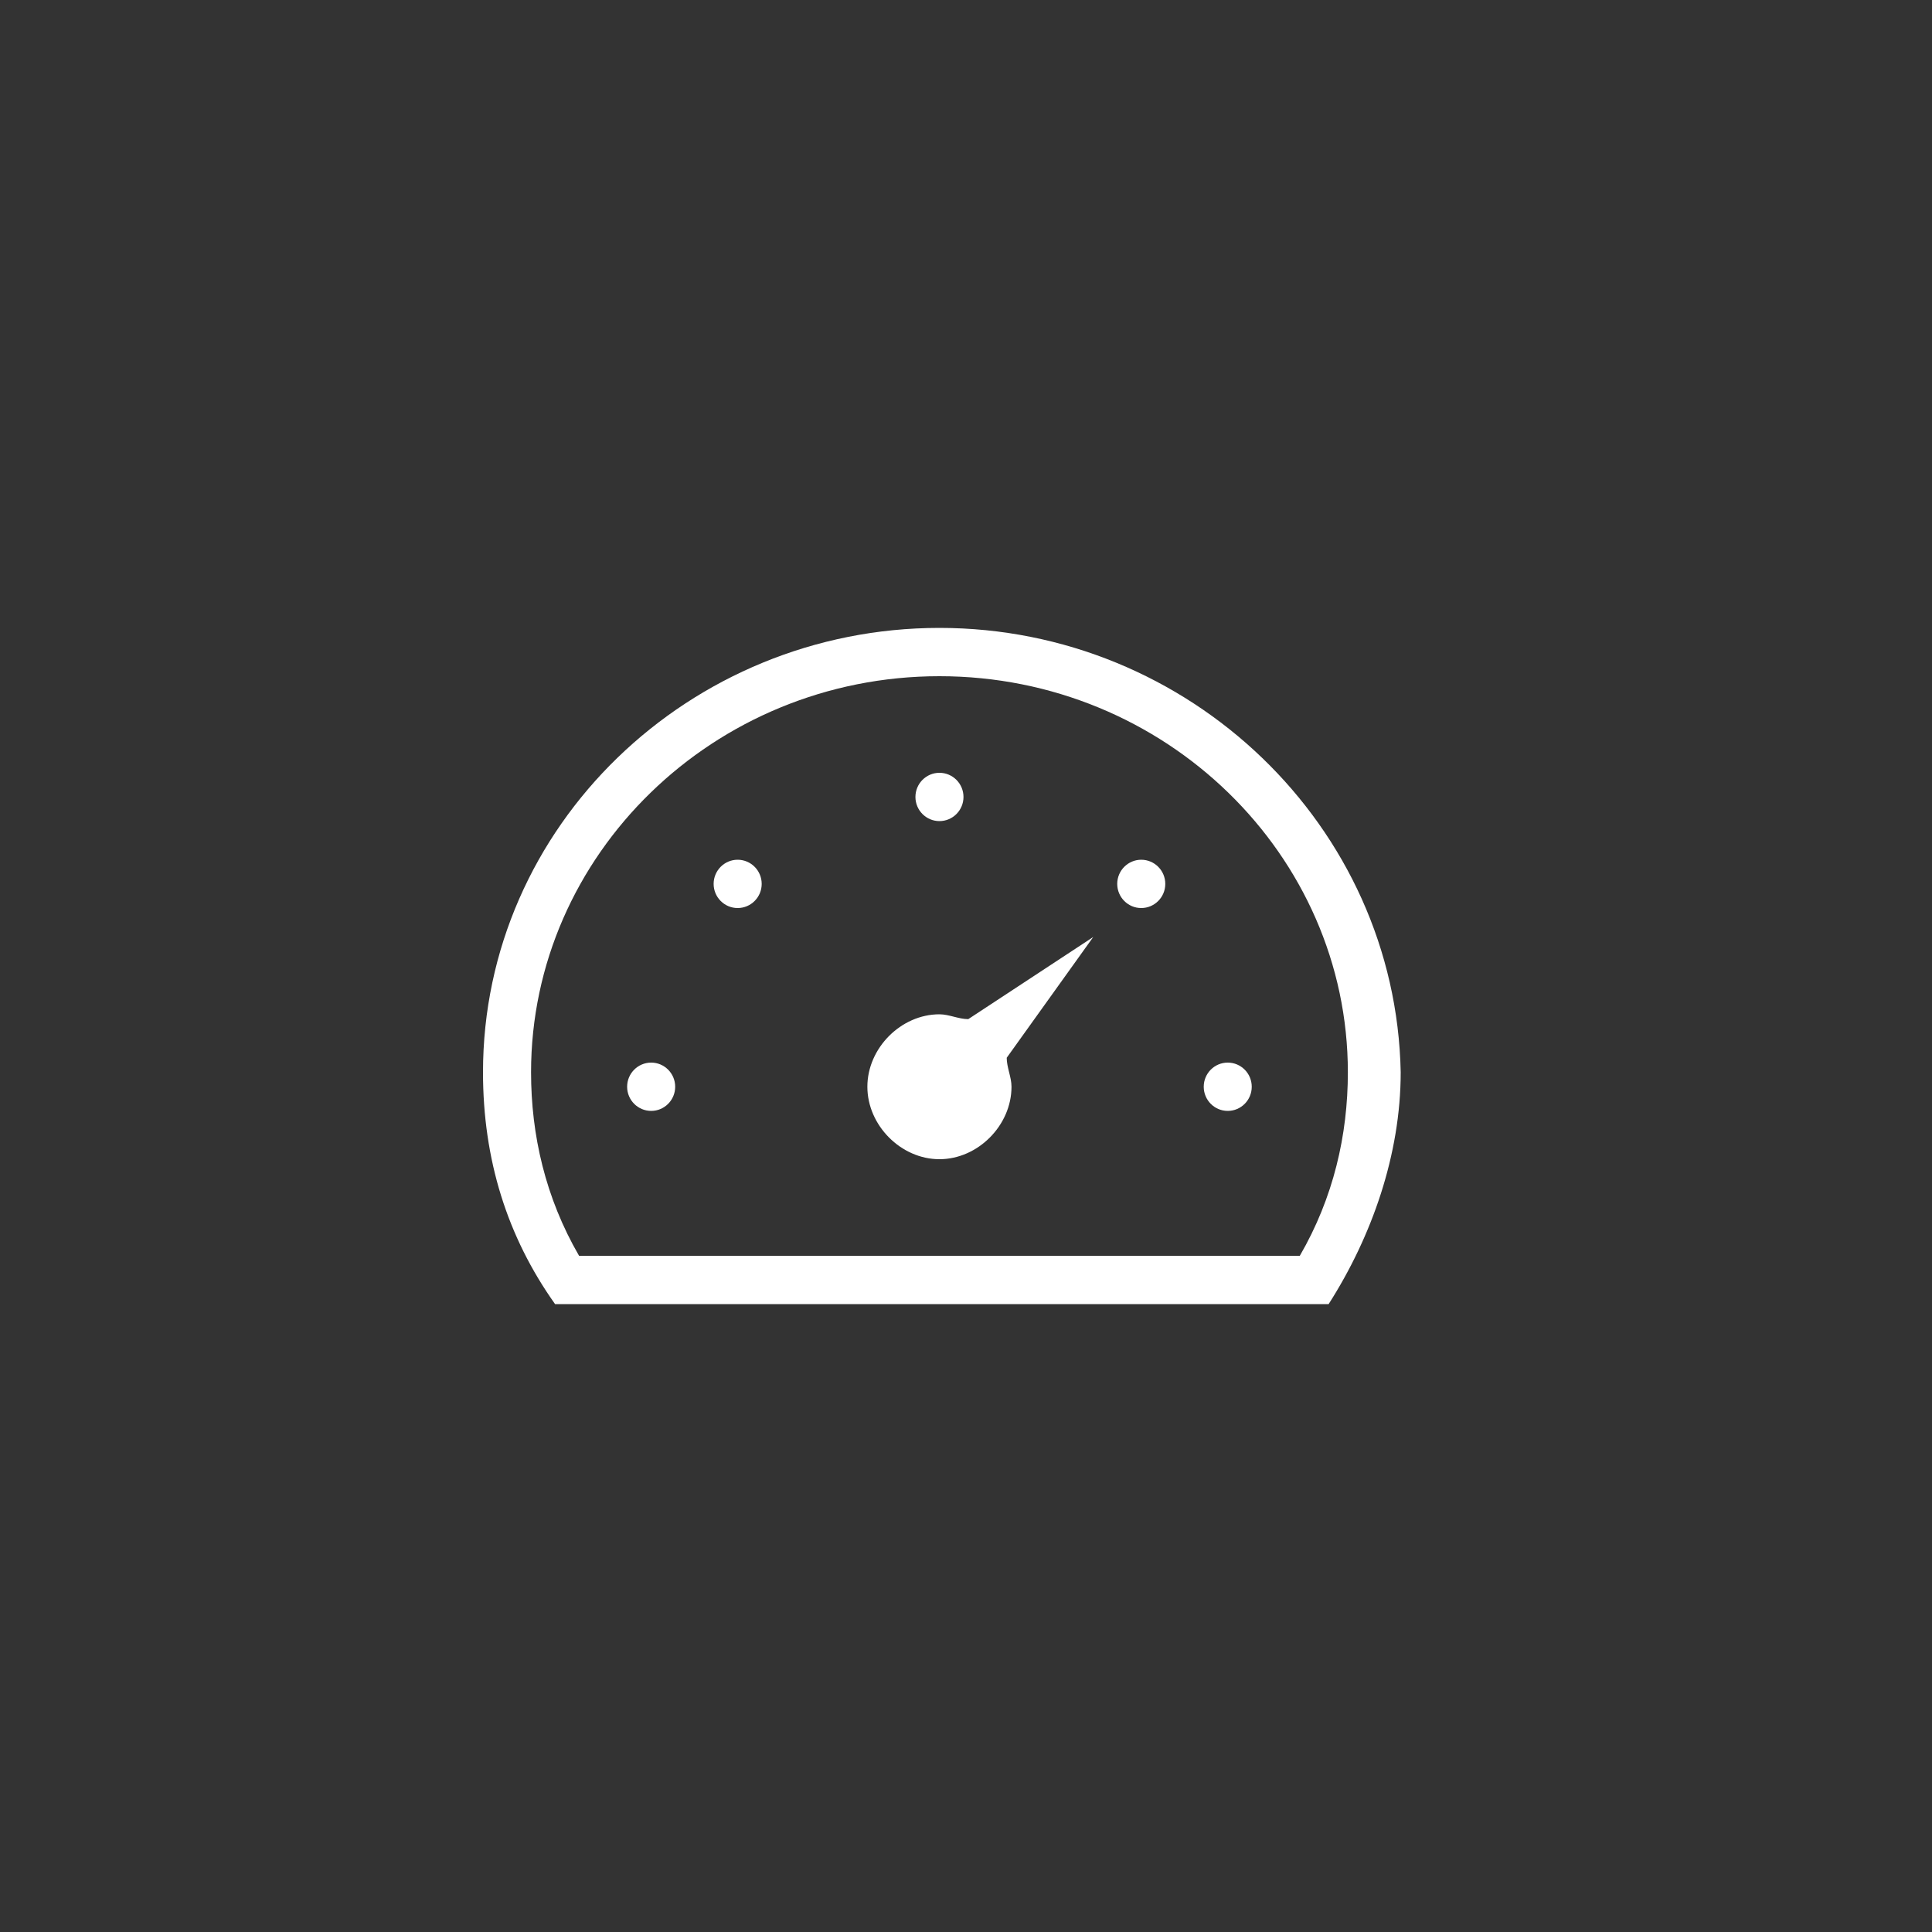 <svg width="40" height="40" viewBox="0 0 40 40" fill="none" xmlns="http://www.w3.org/2000/svg">
<rect x="0" y="0" width="40" height="40" fill="#333333" stroke="none"/>
<path d="M19.45 13C14.277 13 10 17.1 10 22.2C10 24 10.497 25.6 11.492 27H27.508C28.403 25.6 29 23.9 29 22.2C28.901 17.1 24.623 13 19.45 13ZM26.911 26H11.989C11.293 24.8 10.995 23.5 10.995 22.2C10.995 17.7 14.775 14 19.45 14C24.126 14 27.906 17.7 27.906 22.2C27.906 23.5 27.607 24.8 26.911 26Z" fill="white"/>
<path d="M20.047 21.1C19.848 21.1 19.649 21 19.45 21C18.654 21 17.958 21.7 17.958 22.5C17.958 23.3 18.654 24 19.45 24C20.246 24 20.942 23.3 20.942 22.5C20.942 22.3 20.843 22.1 20.843 21.9L22.634 19.4L20.047 21.1Z" fill="white"/>
<path d="M19.45 17C19.725 17 19.948 16.776 19.948 16.5C19.948 16.224 19.725 16 19.45 16C19.176 16 18.953 16.224 18.953 16.5C18.953 16.776 19.176 17 19.45 17Z" fill="white"/>
<path d="M25.419 23C25.694 23 25.916 22.776 25.916 22.5C25.916 22.224 25.694 22 25.419 22C25.144 22 24.922 22.224 24.922 22.5C24.922 22.776 25.144 23 25.419 23Z" fill="white"/>
<path d="M13.482 23C13.756 23 13.979 22.776 13.979 22.5C13.979 22.224 13.756 22 13.482 22C13.207 22 12.984 22.224 12.984 22.5C12.984 22.776 13.207 23 13.482 23Z" fill="white"/>
<path d="M15.272 18.8C15.547 18.8 15.77 18.576 15.77 18.3C15.77 18.024 15.547 17.8 15.272 17.8C14.998 17.8 14.775 18.024 14.775 18.3C14.775 18.576 14.998 18.8 15.272 18.8Z" fill="white"/>
<path d="M23.628 18.8C23.903 18.8 24.126 18.576 24.126 18.3C24.126 18.024 23.903 17.8 23.628 17.8C23.354 17.8 23.131 18.024 23.131 18.3C23.131 18.576 23.354 18.8 23.628 18.8Z" fill="white"/>
</svg>
